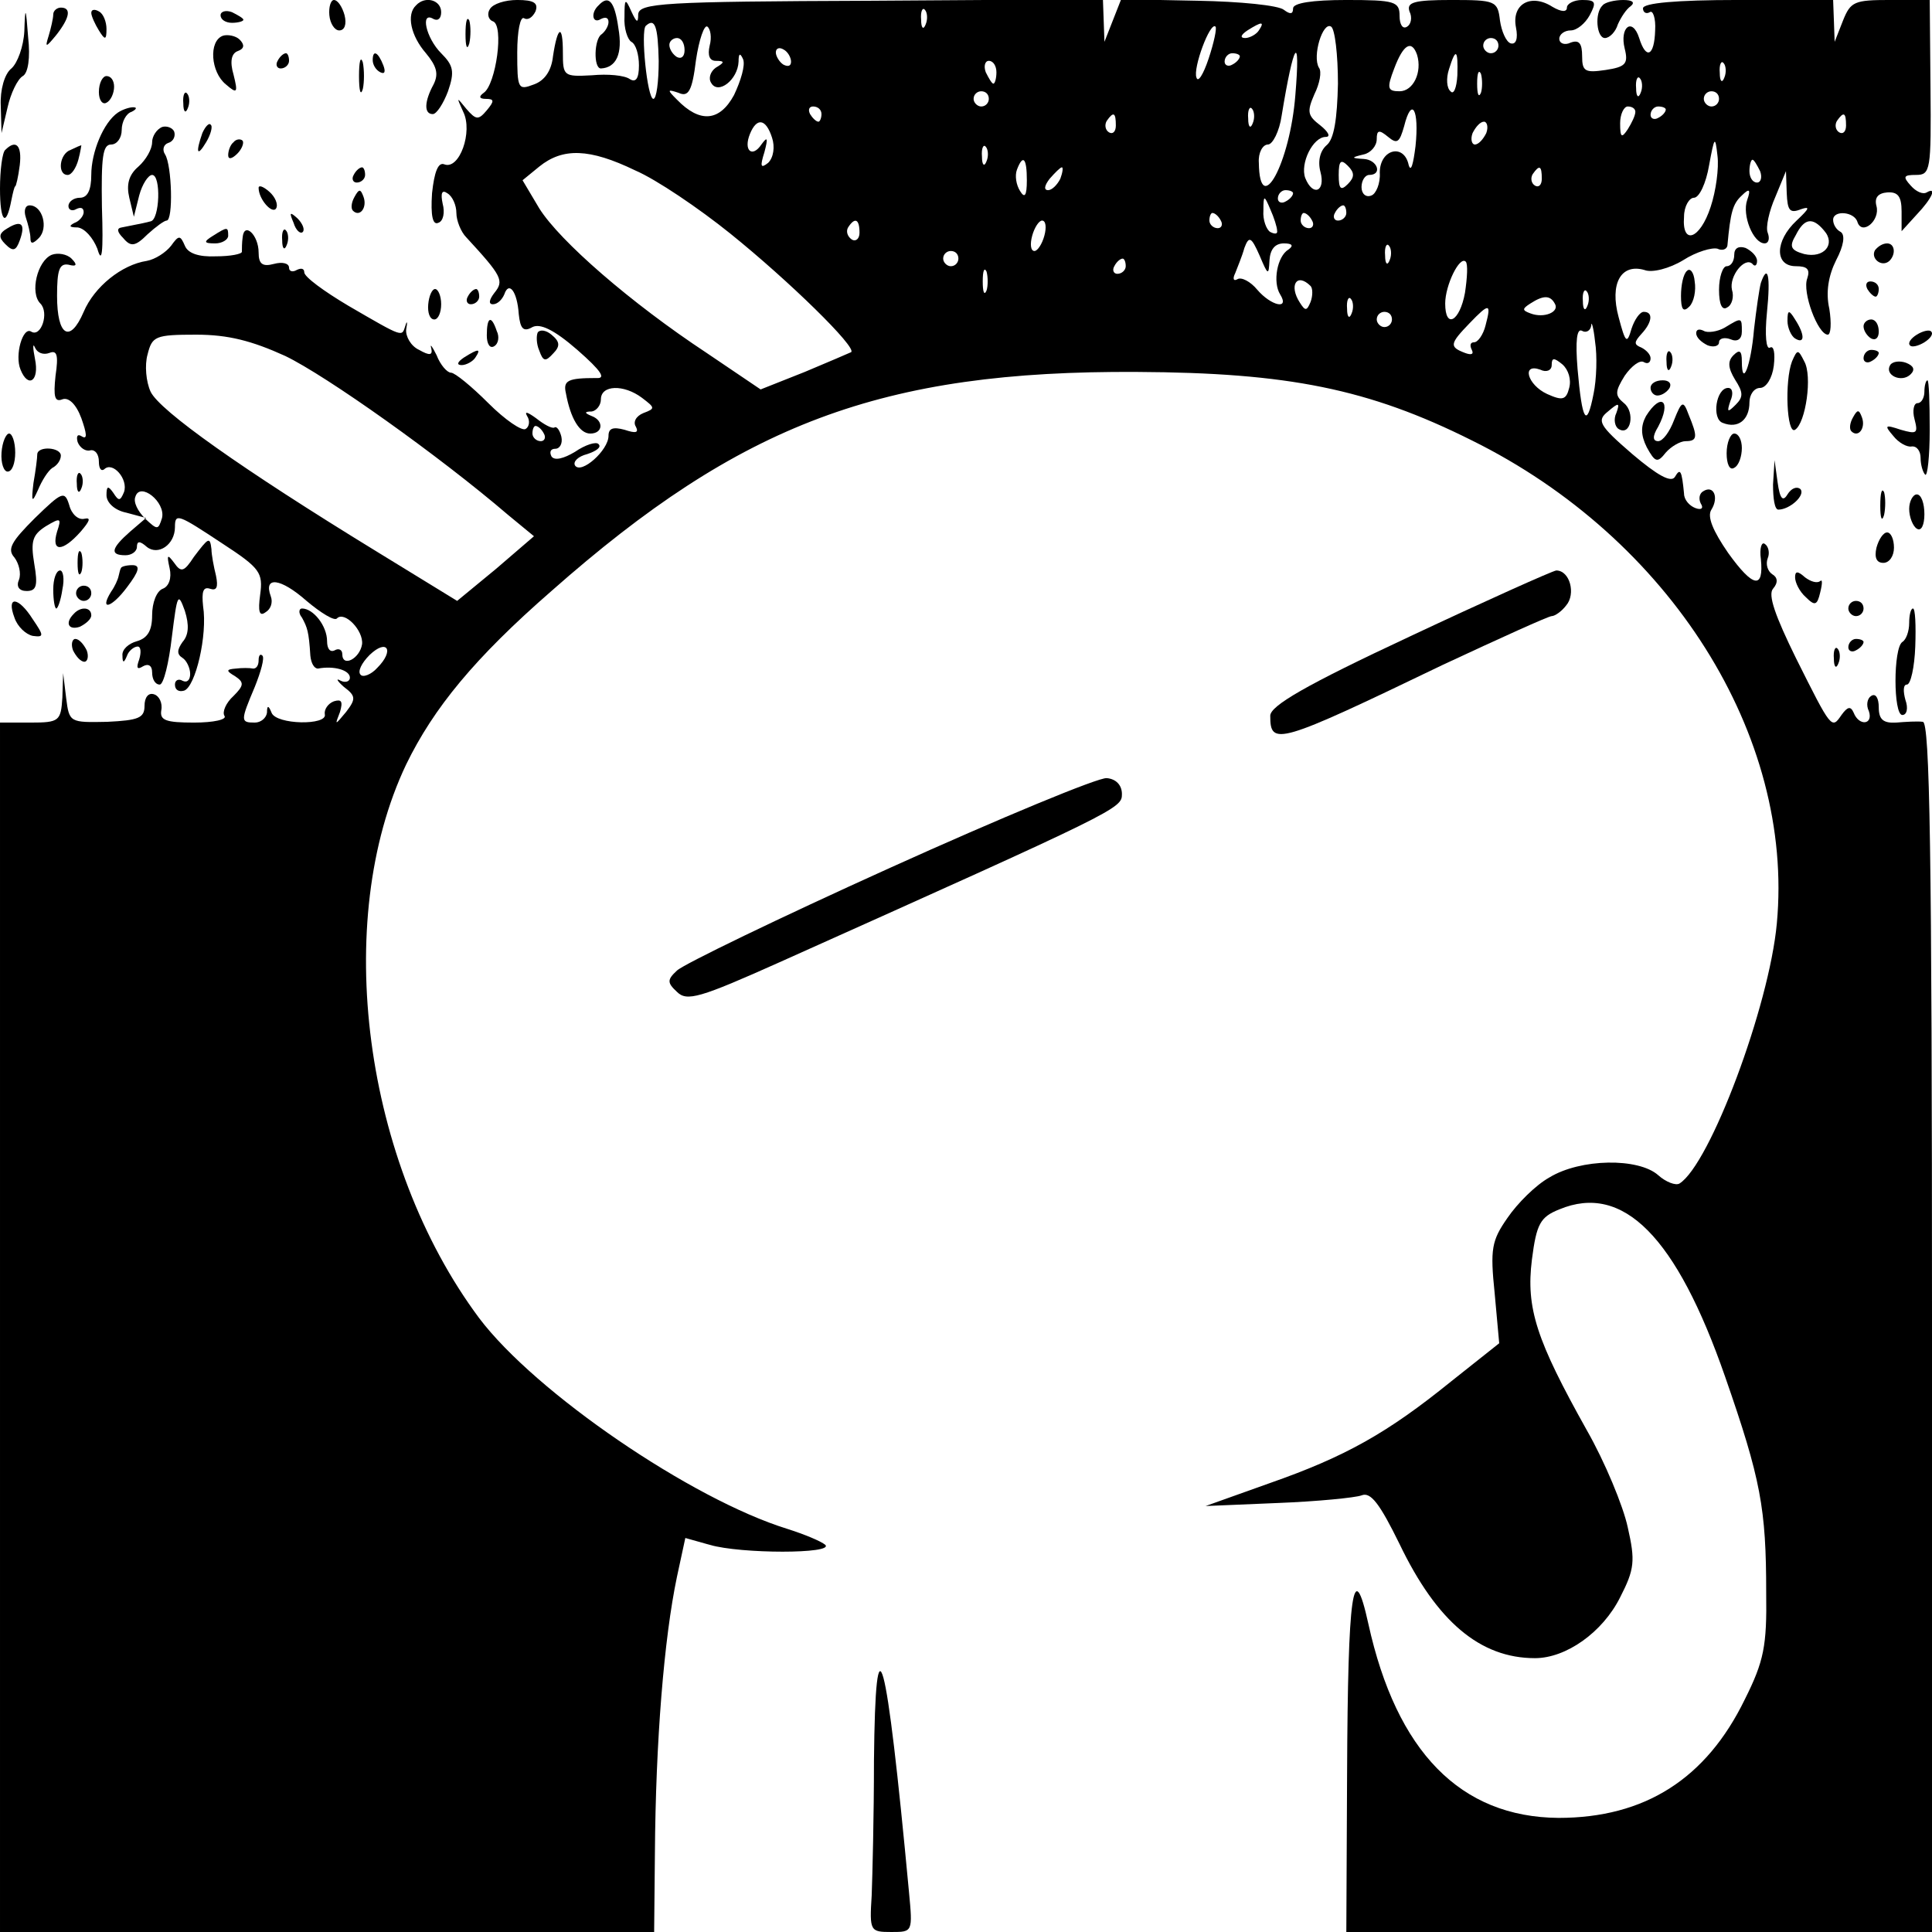 <?xml version="1.0" standalone="no"?>
<!DOCTYPE svg PUBLIC "-//W3C//DTD SVG 20010904//EN"
 "http://www.w3.org/TR/2001/REC-SVG-20010904/DTD/svg10.dtd">
<svg version="1.0" xmlns="http://www.w3.org/2000/svg"
 width="254pt" height="254pt" viewBox="0 0 254 254"
 preserveAspectRatio="xMidYMid meet">
<g transform="translate(0,254) scale(0.1,-0.1)"
fill="#000000" stroke="none">
<path d="M433 2520 c1 -11 7 -20 13 -20 7 0 10 8 7 20 -3 11 -9 20 -14 20 -4
0 -7 -9 -6 -20z"/>
<path d="M547 2533 c-13 -12 -7 -40 13 -63 14 -17 17 -27 10 -41 -12 -22 -13
-39 -1 -39 5 0 14 14 20 30 9 26 7 34 -9 50 -20 20 -28 56 -10 45 6 -3 10 1
10 9 0 16 -21 22 -33 9z"/>
<path d="M644 2528 c-4 -6 -2 -14 4 -16 15 -5 4 -83 -12 -94 -7 -5 -6 -8 3 -8
11 0 11 -3 1 -15 -11 -13 -14 -13 -27 2 -13 16 -13 16 -4 -4 13 -26 -5 -77
-25 -69 -8 3 -13 -10 -16 -38 -2 -30 1 -42 8 -39 7 2 9 14 6 25 -3 14 -1 19 6
14 7 -4 12 -16 12 -26 0 -10 6 -25 13 -32 47 -51 50 -57 37 -73 -7 -9 -8 -15
-2 -15 6 0 12 6 15 13 6 18 17 4 19 -26 2 -19 6 -24 18 -17 10 5 28 -3 59 -30
32 -28 38 -38 25 -37 -37 0 -44 -3 -40 -20 6 -33 18 -53 32 -53 17 0 18 17 2
23 -10 4 -10 6 0 6 6 1 12 8 12 16 0 19 30 20 54 2 17 -13 18 -14 2 -20 -10
-4 -14 -12 -10 -18 4 -8 0 -9 -15 -4 -15 4 -21 2 -21 -8 0 -19 -36 -51 -44
-39 -3 5 4 12 16 15 12 4 19 9 15 13 -3 4 -18 -1 -31 -10 -15 -9 -27 -12 -31
-6 -3 6 -1 10 5 10 6 0 10 7 8 16 -2 8 -6 14 -9 12 -3 -2 -14 4 -24 12 -11 8
-16 10 -12 3 4 -6 3 -14 -2 -17 -5 -3 -27 12 -49 34 -22 22 -44 40 -49 40 -5
0 -14 10 -19 23 -6 12 -9 16 -7 9 2 -9 -2 -10 -16 -2 -11 5 -18 18 -17 27 2
10 1 12 -1 5 -5 -15 -1 -17 -75 26 -32 19 -58 38 -58 44 0 5 -4 6 -10 3 -5 -3
-10 -2 -10 3 0 6 -9 8 -20 5 -15 -4 -20 0 -20 15 0 23 -19 41 -21 20 -1 -7 -1
-15 -1 -19 0 -3 -15 -6 -34 -6 -23 -1 -37 4 -41 14 -6 14 -8 14 -18 0 -7 -9
-21 -18 -32 -20 -33 -5 -69 -34 -83 -67 -18 -42 -35 -32 -35 21 0 34 3 43 15
41 11 -3 12 0 4 8 -6 6 -18 8 -26 5 -19 -8 -29 -50 -15 -64 12 -12 1 -45 -12
-37 -11 7 -22 -31 -14 -50 10 -25 25 -15 19 14 -3 15 -3 22 0 15 3 -7 11 -10
19 -7 10 4 12 -3 8 -30 -3 -28 -1 -35 9 -31 8 3 18 -6 25 -25 7 -20 8 -28 1
-24 -6 4 -8 1 -6 -7 3 -8 11 -13 17 -11 6 1 11 -5 11 -15 0 -9 3 -13 7 -10 11
11 32 -13 26 -30 -5 -12 -7 -12 -14 -1 -7 10 -9 9 -9 -3 0 -10 11 -20 26 -23
l26 -7 -21 -18 c-25 -22 -27 -31 -6 -31 8 0 15 5 15 11 0 8 4 8 13 0 15 -12
37 3 37 26 0 19 4 17 63 -22 49 -32 53 -38 49 -67 -3 -22 -1 -29 7 -23 7 4 10
13 7 21 -10 27 13 24 47 -6 19 -16 37 -27 40 -23 10 10 35 -16 33 -34 -3 -19
-26 -31 -26 -13 0 6 -5 8 -10 5 -6 -3 -10 2 -10 12 0 20 -18 43 -33 43 -4 0
-5 -6 0 -12 7 -13 9 -18 11 -50 1 -10 5 -17 10 -17 21 4 42 -2 42 -12 0 -5 -6
-7 -12 -4 -7 4 -5 0 4 -8 16 -12 16 -16 3 -33 -15 -18 -15 -18 -8 0 4 14 2 17
-8 14 -8 -3 -13 -11 -12 -17 4 -15 -64 -14 -70 2 -4 10 -6 10 -6 0 -1 -7 -8
-13 -16 -13 -19 0 -19 2 0 47 8 20 13 38 10 41 -3 3 -5 0 -5 -6 0 -7 -3 -11
-7 -11 -5 1 -15 1 -23 0 -13 -1 -13 -3 -1 -10 12 -8 12 -12 -2 -26 -10 -9 -15
-21 -12 -26 4 -5 -14 -9 -40 -9 -37 0 -45 3 -43 16 2 10 -3 19 -9 21 -8 3 -13
-4 -13 -15 0 -16 -8 -19 -49 -21 -49 -1 -50 -1 -54 31 l-4 33 -1 -32 c-2 -31
-4 -33 -42 -33 l-40 0 0 -795 0 -795 430 0 430 0 1 103 c1 148 12 283 29 364
l11 51 32 -9 c41 -12 164 -12 152 0 -6 5 -28 14 -50 21 -126 39 -331 179 -405
277 -152 204 -194 522 -96 728 36 74 90 140 191 228 249 220 434 290 770 288
198 -1 304 -22 440 -90 261 -129 424 -388 401 -635 -10 -109 -88 -317 -128
-342 -5 -3 -18 2 -28 11 -26 23 -102 22 -143 -3 -18 -10 -42 -34 -55 -53 -21
-30 -23 -41 -17 -99 l6 -66 -63 -50 c-84 -68 -139 -99 -239 -134 l-84 -30 95
4 c52 2 102 7 110 10 12 5 24 -11 50 -64 49 -102 106 -150 178 -150 41 0 89
34 112 80 19 37 20 48 10 92 -6 28 -30 86 -54 128 -66 118 -80 160 -72 224 6
47 11 56 36 66 84 35 154 -36 218 -220 47 -135 54 -173 54 -284 1 -70 -3 -90
-28 -140 -51 -105 -132 -156 -245 -156 -129 1 -213 87 -250 255 -20 91 -27 43
-28 -197 l-1 -208 385 0 385 0 0 795 c0 629 -3 795 -12 796 -7 1 -23 0 -35 -1
-17 -1 -23 4 -23 20 0 12 -4 19 -10 15 -5 -3 -7 -12 -3 -20 6 -18 -13 -20 -20
-2 -4 9 -8 8 -16 -3 -13 -19 -13 -19 -60 75 -27 55 -37 83 -30 91 7 8 6 15 -1
19 -6 4 -9 13 -6 21 3 7 1 16 -4 19 -4 3 -7 -6 -5 -20 4 -40 -10 -38 -43 8
-20 29 -28 48 -22 57 10 16 3 33 -11 24 -5 -3 -6 -10 -3 -16 4 -6 1 -9 -7 -6
-8 3 -15 11 -15 19 -3 31 -5 34 -12 22 -5 -8 -23 2 -56 30 -44 38 -47 44 -32
56 14 12 16 12 11 -2 -4 -8 -2 -18 3 -21 16 -10 22 22 7 34 -12 10 -12 15 1
36 9 13 20 21 25 18 5 -3 9 -1 9 5 0 5 -6 11 -12 14 -10 4 -10 7 0 18 14 15
16 29 3 29 -5 0 -12 -10 -16 -22 -6 -21 -8 -19 -17 15 -12 44 3 71 34 62 10
-4 33 2 51 13 17 11 38 17 45 15 6 -3 12 -1 13 4 4 44 7 55 19 66 10 10 12 8
7 -6 -7 -20 8 -57 23 -57 5 0 7 6 4 14 -3 7 2 29 10 47 l14 34 1 -29 c1 -23 4
-27 19 -21 12 4 11 1 -6 -15 -29 -27 -29 -60 -1 -60 15 0 19 -4 15 -16 -7 -18
14 -74 27 -74 4 0 5 15 2 34 -5 22 -1 44 9 64 10 19 12 33 6 37 -6 3 -10 10
-10 16 0 13 28 11 32 -3 6 -18 30 2 25 21 -3 11 2 17 14 18 14 1 19 -5 19 -25
l0 -26 20 22 c20 21 27 37 13 29 -5 -3 -14 1 -21 9 -11 12 -9 14 7 14 19 0 20
6 19 115 l-1 115 -52 0 c-47 0 -52 -2 -62 -27 l-11 -28 -1 28 -1 27 -125 0
c-81 0 -125 -4 -125 -11 0 -5 4 -8 9 -5 4 3 8 -8 7 -24 -1 -34 -12 -39 -21
-10 -9 28 -26 14 -19 -14 5 -20 1 -24 -25 -28 -27 -4 -31 -2 -31 18 0 17 -4
22 -15 18 -8 -4 -15 -1 -15 5 0 6 7 11 15 11 8 0 19 9 25 20 9 17 8 20 -10 20
-11 0 -20 -5 -20 -10 0 -6 -7 -6 -19 1 -28 18 -54 4 -48 -27 3 -15 0 -23 -7
-21 -6 2 -12 16 -14 30 -3 26 -6 27 -64 27 -49 0 -59 -3 -55 -15 4 -8 2 -17
-3 -20 -6 -4 -10 3 -10 14 0 19 -6 21 -70 21 -45 0 -70 -4 -70 -11 0 -8 -4 -8
-12 -2 -7 6 -58 11 -113 12 l-101 2 -11 -28 -11 -28 -1 28 -1 28 -305 -2
c-274 -1 -305 -3 -306 -18 0 -12 -2 -11 -9 4 -8 18 -9 17 -9 -7 -1 -15 4 -30
9 -33 6 -3 10 -17 10 -31 0 -17 -4 -23 -12 -18 -7 5 -29 7 -50 5 -37 -2 -38
-1 -38 30 0 38 -7 35 -13 -5 -2 -19 -11 -32 -25 -37 -21 -8 -22 -6 -22 42 0
28 4 48 9 45 5 -3 11 1 15 9 4 11 -2 15 -24 15 -16 0 -32 -5 -36 -12z m573
-20 c-3 -8 -6 -5 -6 6 -1 11 2 17 5 13 3 -3 4 -12 1 -19z m-351 -48 c0 -28 -3
-50 -7 -50 -8 0 -17 89 -10 96 12 11 16 0 17 -46z m67 20 c-3 -13 0 -20 8 -20
12 0 12 -2 0 -9 -7 -5 -10 -14 -6 -20 9 -16 35 4 36 28 0 11 2 12 6 3 3 -8 -3
-28 -12 -47 -19 -35 -45 -37 -75 -6 -13 13 -13 14 2 9 13 -6 18 2 23 43 4 27
11 47 15 44 4 -3 6 -14 3 -25z m656 -17 c-7 -21 -14 -32 -16 -25 -5 12 18 74
25 67 2 -2 -2 -21 -9 -42z m66 37 c-3 -5 -12 -10 -18 -10 -7 0 -6 4 3 10 19
12 23 12 15 0z m104 -70 c-1 -46 -5 -73 -15 -81 -8 -7 -12 -20 -8 -35 7 -26
-10 -33 -20 -8 -7 19 10 54 27 54 7 0 3 7 -7 15 -17 13 -18 18 -8 41 7 14 10
30 6 35 -9 15 5 61 16 54 5 -3 9 -37 9 -75z m-859 44 c0 -8 -4 -12 -10 -9 -5
3 -10 10 -10 16 0 5 5 9 10 9 6 0 10 -7 10 -16z m1070 6 c0 -5 -4 -10 -10 -10
-5 0 -10 5 -10 10 0 6 5 10 10 10 6 0 10 -4 10 -10z m-930 -21 c0 -6 -4 -7
-10 -4 -5 3 -10 11 -10 16 0 6 5 7 10 4 6 -3 10 -11 10 -16z m823 9 c7 -23 -5
-48 -23 -48 -16 0 -17 4 -7 30 12 32 23 38 30 18z m-233 -2 c0 -3 -4 -8 -10
-11 -5 -3 -10 -1 -10 4 0 6 5 11 10 11 6 0 10 -2 10 -4z m73 -51 c-7 -90 -47
-163 -48 -89 -1 13 5 24 12 24 6 0 15 17 18 38 16 98 25 111 18 27z m213 26
c-1 -17 -5 -26 -9 -21 -5 4 -6 17 -2 29 9 29 12 26 11 -8z m-606 4 c0 -8 -2
-15 -4 -15 -2 0 -6 7 -10 15 -3 8 -1 15 4 15 6 0 10 -7 10 -15z m957 -7 c-3
-8 -6 -5 -6 6 -1 11 2 17 5 13 3 -3 4 -12 1 -19z m-320 -20 c-3 -7 -5 -2 -5
12 0 14 2 19 5 13 2 -7 2 -19 0 -25z m210 0 c-3 -8 -6 -5 -6 6 -1 11 2 17 5
13 3 -3 4 -12 1 -19z m-857 -8 c0 -5 -4 -10 -10 -10 -5 0 -10 5 -10 10 0 6 5
10 10 10 6 0 10 -4 10 -10z m960 0 c0 -5 -4 -10 -10 -10 -5 0 -10 5 -10 10 0
6 5 10 10 10 6 0 10 -4 10 -10z m-1180 -20 c0 -5 -2 -10 -4 -10 -3 0 -8 5 -11
10 -3 6 -1 10 4 10 6 0 11 -4 11 -10z m567 -12 c-3 -8 -6 -5 -6 6 -1 11 2 17
5 13 3 -3 4 -12 1 -19z m214 -30 c-3 -24 -6 -35 -9 -25 -6 29 -38 21 -38 -10
1 -14 -5 -28 -11 -30 -7 -3 -13 2 -13 11 0 9 5 16 10 16 18 0 11 20 -7 21 -17
1 -17 2 0 6 9 2 17 11 17 20 0 12 3 13 15 3 12 -10 15 -7 21 14 10 40 20 22
15 -26z m289 45 c0 -5 -5 -15 -10 -23 -8 -12 -10 -11 -10 8 0 12 5 22 10 22 6
0 10 -3 10 -7z m40 3 c0 -3 -4 -8 -10 -11 -5 -3 -10 -1 -10 4 0 6 5 11 10 11
6 0 10 -2 10 -4z m-723 -21 c0 -8 -4 -12 -9 -9 -5 3 -6 10 -3 15 9 13 12 11
12 -6z m960 0 c0 -8 -4 -12 -9 -9 -5 3 -6 10 -3 15 9 13 12 11 12 -6z m-1412
-16 c4 -12 2 -26 -5 -33 -10 -8 -11 -5 -5 14 5 19 4 21 -4 10 -12 -18 -24 -8
-15 14 9 22 21 20 29 -5z m939 6 c-4 -8 -10 -15 -15 -15 -4 0 -6 7 -3 15 4 8
10 15 15 15 4 0 6 -7 3 -15z m295 -97 c-14 -43 -38 -51 -35 -13 0 14 7 25 13
25 7 0 16 19 20 43 7 38 8 39 11 12 2 -16 -2 -46 -9 -67z m-952 60 c-3 -8 -6
-5 -6 6 -1 11 2 17 5 13 3 -3 4 -12 1 -19z m-462 -12 c28 -12 84 -50 125 -83
77 -62 167 -150 159 -156 -2 -1 -30 -13 -61 -26 l-58 -23 -71 48 c-100 66
-193 147 -220 190 l-22 37 22 18 c31 25 66 24 126 -5z m515 -13 c0 -21 -3 -24
-9 -14 -5 8 -7 20 -4 28 8 21 13 15 13 -14z m422 -5 c-9 -9 -12 -7 -12 12 0
19 3 21 12 12 9 -9 9 -15 0 -24z m542 17 c3 -8 1 -15 -4 -15 -6 0 -10 7 -10
15 0 8 2 15 4 15 2 0 6 -7 10 -15z m-920 -10 c-4 -8 -11 -15 -16 -15 -6 0 -5
6 2 15 7 8 14 15 16 15 2 0 1 -7 -2 -15z m633 0 c0 -8 -4 -12 -9 -9 -5 3 -6
10 -3 15 9 13 12 11 12 -6z m-327 -19 c0 -3 -4 -8 -10 -11 -5 -3 -10 -1 -10 4
0 6 5 11 10 11 6 0 10 -2 10 -4z m-21 -49 c1 -5 -3 -5 -9 -2 -5 3 -10 16 -9
28 0 21 1 21 9 2 5 -11 9 -24 9 -28z m91 23 c0 -5 -5 -10 -11 -10 -5 0 -7 5
-4 10 3 6 8 10 11 10 2 0 4 -4 4 -10z m-165 -10 c3 -5 1 -10 -4 -10 -6 0 -11
5 -11 10 0 6 2 10 4 10 3 0 8 -4 11 -10z m120 0 c3 -5 1 -10 -4 -10 -6 0 -11
5 -11 10 0 6 2 10 4 10 3 0 8 -4 11 -10z m-595 -16 c0 -8 -5 -12 -10 -9 -6 4
-8 11 -5 16 9 14 15 11 15 -7z m243 -4 c-3 -11 -9 -20 -13 -20 -5 0 -6 9 -3
20 3 11 9 20 13 20 5 0 6 -9 3 -20z m1025 7 c16 -18 0 -37 -26 -31 -18 5 -20
10 -11 25 11 22 22 24 37 6z m-729 -39 c1 14 7 22 19 22 11 0 13 -3 6 -8 -15
-9 -21 -43 -11 -59 13 -21 -12 -15 -30 6 -9 11 -21 17 -26 14 -5 -3 -7 0 -3 8
3 8 9 22 12 33 6 16 9 15 20 -10 11 -26 12 -27 13 -6z m158 0 c-3 -8 -6 -5 -6
6 -1 11 2 17 5 13 3 -3 4 -12 1 -19z m-567 2 c0 -5 -4 -10 -10 -10 -5 0 -10 5
-10 10 0 6 5 10 10 10 6 0 10 -4 10 -10z m220 -10 c0 -5 -5 -10 -11 -10 -5 0
-7 5 -4 10 3 6 8 10 11 10 2 0 4 -4 4 -10z m446 -35 c-7 -38 -26 -48 -26 -14
0 24 19 63 27 55 3 -3 2 -21 -1 -41z m-629 3 c-3 -7 -5 -2 -5 12 0 14 2 19 5
13 2 -7 2 -19 0 -25z m426 6 c3 -3 3 -13 0 -21 -5 -12 -7 -12 -14 -1 -15 23
-4 40 14 22z m364 -26 c-3 -8 -6 -5 -6 6 -1 11 2 17 5 13 3 -3 4 -12 1 -19z
m-310 -10 c-3 -8 -6 -5 -6 6 -1 11 2 17 5 13 3 -3 4 -12 1 -19z m267 13 c7
-11 -14 -20 -32 -13 -11 4 -11 6 0 13 17 11 26 11 32 0z m-91 -29 c-3 -12 -10
-22 -15 -22 -5 0 -6 -4 -3 -10 3 -6 -1 -7 -9 -4 -21 8 -20 12 6 39 26 27 29
27 21 -3z m-123 8 c0 -5 -4 -10 -10 -10 -5 0 -10 5 -10 10 0 6 5 10 10 10 6 0
10 -4 10 -10z m265 -98 c-9 -46 -15 -36 -21 33 -3 37 -1 54 6 50 5 -3 11 0 12
7 0 7 3 -2 5 -21 3 -19 2 -50 -2 -69z m-1720 50 c54 -26 202 -131 293 -209
l34 -28 -50 -43 -51 -42 -106 65 c-178 109 -285 185 -297 210 -6 13 -8 35 -4
49 6 24 10 26 64 26 42 0 73 -8 117 -28z m1688 -42 c-4 -16 -9 -17 -29 -8 -26
12 -34 41 -9 32 8 -4 15 -1 15 6 0 10 3 10 14 1 8 -7 12 -20 9 -31z m-1348
-60 c3 -5 1 -10 -4 -10 -6 0 -11 5 -11 10 0 6 2 10 4 10 3 0 8 -4 11 -10z
m-502 -111 c-5 -16 -6 -16 -22 -1 -10 10 -16 22 -13 29 6 20 40 -7 35 -28z
m283 -197 c-8 -9 -19 -13 -22 -9 -4 4 1 15 12 26 23 22 33 6 10 -17z"/>
<path d="M787 2533 c-11 -10 -8 -25 3 -18 6 3 10 2 10 -4 0 -5 -4 -12 -9 -16
-10 -6 -11 -45 -1 -45 20 1 29 19 23 53 -5 36 -13 44 -26 30z"/>
<path d="M2107 2533 c-11 -10 -8 -43 3 -43 6 0 14 8 17 18 4 9 11 20 17 24 6
5 2 8 -10 8 -11 0 -24 -3 -27 -7z"/>
<path d="M32 2499 c-1 -20 -9 -42 -17 -49 -9 -7 -15 -28 -14 -49 l1 -36 8 34
c4 18 13 37 20 41 7 4 10 24 7 51 -3 41 -4 41 -5 8z"/>
<path d="M70 2521 c0 -5 -3 -18 -6 -28 -5 -16 -4 -16 10 1 18 23 20 36 6 36
-5 0 -10 -4 -10 -9z"/>
<path d="M120 2523 c0 -4 5 -15 10 -23 8 -13 10 -13 10 2 0 9 -4 20 -10 23 -5
3 -10 3 -10 -2z"/>
<path d="M290 2520 c0 -6 7 -10 15 -10 8 0 15 2 15 4 0 2 -7 6 -15 10 -8 3
-15 1 -15 -4z"/>
<path d="M612 2495 c0 -16 2 -22 5 -12 2 9 2 23 0 30 -3 6 -5 -1 -5 -18z"/>
<path d="M293 2493 c-19 -7 -16 -48 4 -64 15 -13 16 -11 10 13 -5 17 -3 28 6
31 8 3 9 8 2 15 -5 5 -16 7 -22 5z"/>
<path d="M365 2460 c-3 -5 -1 -10 4 -10 6 0 11 5 11 10 0 6 -2 10 -4 10 -3 0
-8 -4 -11 -10z"/>
<path d="M472 2440 c0 -19 2 -27 5 -17 2 9 2 25 0 35 -3 9 -5 1 -5 -18z"/>
<path d="M490 2461 c0 -6 4 -13 10 -16 6 -3 7 1 4 9 -7 18 -14 21 -14 7z"/>
<path d="M130 2419 c0 -11 5 -17 10 -14 6 3 10 13 10 21 0 8 -4 14 -10 14 -5
0 -10 -9 -10 -21z"/>
<path d="M241 2404 c0 -11 3 -14 6 -6 3 7 2 16 -1 19 -3 4 -6 -2 -5 -13z"/>
<path d="M155 2392 c-19 -13 -35 -52 -35 -82 0 -20 -5 -30 -15 -30 -8 0 -15
-5 -15 -11 0 -5 5 -7 10 -4 6 3 10 2 10 -4 0 -5 -6 -12 -12 -14 -8 -4 -7 -6 4
-6 9 -1 20 -13 26 -28 6 -21 8 -6 6 55 -1 65 1 82 12 82 8 0 14 9 14 19 0 11
6 22 13 24 6 3 8 6 2 6 -5 0 -14 -3 -20 -7z"/>
<path d="M213 2373 c-7 -3 -13 -12 -13 -20 0 -9 -8 -23 -18 -32 -13 -11 -16
-24 -12 -41 l6 -25 7 28 c4 15 12 27 17 27 12 0 10 -59 -2 -61 -4 -1 -12 -3
-18 -4 -5 -1 -15 -3 -20 -4 -7 -1 -6 -6 2 -14 10 -12 16 -11 32 5 11 10 22 18
25 18 9 0 7 73 -2 87 -4 6 -2 13 4 15 7 2 10 9 8 15 -2 5 -10 8 -16 6z"/>
<path d="M266 2365 c-9 -26 -7 -32 5 -12 6 10 9 21 6 23 -2 3 -7 -2 -11 -11z"/>
<path d="M307 2353 c-4 -3 -7 -11 -7 -17 0 -6 5 -5 12 2 6 6 9 14 7 17 -3 3
-9 2 -12 -2z"/>
<path d="M7 2343 c-4 -3 -7 -27 -7 -51 0 -44 8 -52 15 -15 2 10 4 18 5 18 1 0
4 12 6 28 3 26 -5 34 -19 20z"/>
<path d="M93 2343 c-15 -5 -18 -33 -4 -33 5 0 11 9 14 20 3 11 4 20 4 19 -1 0
-8 -3 -14 -6z"/>
<path d="M465 2310 c-3 -5 -1 -10 4 -10 6 0 11 5 11 10 0 6 -2 10 -4 10 -3 0
-8 -4 -11 -10z"/>
<path d="M340 2293 c0 -15 18 -35 23 -27 3 5 -1 15 -9 22 -8 7 -14 9 -14 5z"/>
<path d="M466 2281 c-4 -7 -5 -15 -2 -18 9 -9 19 4 14 18 -4 11 -6 11 -12 0z"/>
<path d="M34 2254 c3 -9 6 -21 6 -27 0 -8 3 -8 11 0 13 13 5 43 -12 43 -6 0
-8 -7 -5 -16z"/>
<path d="M386 2247 c3 -10 9 -15 12 -12 3 3 0 11 -7 18 -10 9 -11 8 -5 -6z"/>
<path d="M10 2240 c-12 -7 -12 -12 -3 -21 10 -10 14 -9 19 5 8 22 2 27 -16 16z"/>
<path d="M280 2230 c-13 -8 -12 -10 3 -10 9 0 17 5 17 10 0 12 -1 12 -20 0z"/>
<path d="M371 2224 c0 -11 3 -14 6 -6 3 7 2 16 -1 19 -3 4 -6 -2 -5 -13z"/>
<path d="M2280 2205 c0 -8 -4 -15 -10 -15 -5 0 -10 -14 -10 -31 0 -19 4 -28
11 -23 6 3 9 14 6 23 -4 18 17 44 27 34 3 -4 6 -2 6 4 0 6 -7 13 -15 17 -9 3
-15 0 -15 -9z"/>
<path d="M2465 2211 c-6 -11 9 -23 19 -14 9 9 7 23 -3 23 -6 0 -12 -4 -16 -9z"/>
<path d="M2218 2184 c-5 -4 -8 -19 -8 -33 0 -18 3 -22 11 -14 6 6 9 21 7 33
-1 12 -6 18 -10 14z"/>
<path d="M2315 2168 c-2 -7 -6 -35 -9 -61 -4 -48 -16 -78 -16 -42 0 14 -3 16
-11 8 -8 -8 -7 -17 2 -32 11 -17 11 -23 1 -33 -11 -11 -12 -10 -7 5 4 9 3 17
-3 17 -16 0 -22 -41 -7 -46 20 -8 35 4 35 27 0 10 6 19 14 19 8 0 16 13 18 29
2 17 0 27 -5 24 -5 -3 -7 16 -4 46 5 49 1 65 -8 39z"/>
<path d="M2455 2160 c3 -5 8 -10 11 -10 2 0 4 5 4 10 0 6 -5 10 -11 10 -5 0
-7 -4 -4 -10z"/>
<path d="M563 2140 c-1 -11 2 -20 8 -20 5 0 9 9 9 20 0 11 -4 20 -8 20 -4 0
-8 -9 -9 -20z"/>
<path d="M615 2150 c-3 -5 -1 -10 4 -10 6 0 11 5 11 10 0 6 -2 10 -4 10 -3 0
-8 -4 -11 -10z"/>
<path d="M2350 2118 c0 -9 5 -20 10 -23 13 -8 13 5 0 25 -8 13 -10 13 -10 -2z"/>
<path d="M640 2099 c0 -11 4 -18 10 -14 5 3 7 12 3 20 -7 21 -13 19 -13 -6z"/>
<path d="M2267 2109 c-9 -5 -22 -7 -27 -4 -6 3 -10 2 -10 -3 0 -6 7 -12 15
-16 8 -3 15 -1 15 4 0 5 7 7 15 4 9 -4 15 0 15 10 0 19 0 19 -23 5z"/>
<path d="M2450 2111 c0 -6 5 -13 10 -16 6 -3 10 1 10 9 0 9 -4 16 -10 16 -5 0
-10 -4 -10 -9z"/>
<path d="M707 2103 c-2 -4 -2 -15 2 -24 5 -14 8 -15 18 -4 10 10 9 16 -2 25
-7 6 -15 7 -18 3z"/>
<path d="M2520 2100 c-8 -5 -12 -11 -9 -14 2 -3 11 -1 19 4 8 5 12 11 9 14 -2
3 -11 1 -19 -4z"/>
<path d="M610 2070 c-9 -6 -10 -10 -3 -10 6 0 15 5 18 10 8 12 4 12 -15 0z"/>
<path d="M2191 2064 c0 -11 3 -14 6 -6 3 7 2 16 -1 19 -3 4 -6 -2 -5 -13z"/>
<path d="M2356 2065 c-10 -26 -7 -97 4 -90 14 9 23 71 12 90 -8 16 -9 16 -16
0z"/>
<path d="M2450 2069 c0 -5 5 -7 10 -4 6 3 10 8 10 11 0 2 -4 4 -10 4 -5 0 -10
-5 -10 -11z"/>
<path d="M2485 2060 c-8 -13 15 -24 27 -12 6 6 4 11 -6 15 -8 3 -18 2 -21 -3z"/>
<path d="M2170 2030 c0 -5 4 -10 9 -10 6 0 13 5 16 10 3 6 -1 10 -9 10 -9 0
-16 -4 -16 -10z"/>
<path d="M2530 2025 c0 -8 -4 -15 -9 -15 -5 0 -7 -10 -4 -21 5 -19 3 -20 -18
-14 -21 7 -22 6 -10 -8 7 -9 18 -15 24 -14 7 1 12 -6 12 -15 0 -9 3 -19 6 -22
3 -3 6 24 6 59 0 36 -1 65 -3 65 -2 0 -4 -7 -4 -15z"/>
<path d="M2164 1993 c-7 -13 -7 -25 1 -41 11 -20 14 -21 25 -7 7 8 19 15 26
15 16 0 16 6 4 35 -7 19 -9 18 -19 -7 -6 -16 -15 -28 -21 -28 -7 0 -8 6 0 19
18 34 4 46 -16 14z"/>
<path d="M2436 1991 c-4 -7 -5 -15 -2 -18 9 -9 19 4 14 18 -4 11 -6 11 -12 0z"/>
<path d="M2 1945 c-1 -14 3 -25 8 -25 6 0 10 11 10 25 0 14 -4 25 -8 25 -4 0
-9 -11 -10 -25z"/>
<path d="M2270 1944 c0 -14 4 -23 10 -19 6 3 10 15 10 26 0 10 -4 19 -10 19
-5 0 -10 -12 -10 -26z"/>
<path d="M49 1943 c0 -5 -2 -21 -5 -38 -3 -25 -2 -27 6 -9 5 12 13 25 19 29 6
3 11 10 11 16 0 11 -30 13 -31 2z"/>
<path d="M2331 1903 c0 -18 2 -33 7 -33 15 0 36 19 29 27 -5 4 -12 1 -17 -7
-6 -10 -10 -6 -13 16 l-4 29 -2 -32z"/>
<path d="M101 1904 c0 -11 3 -14 6 -6 3 7 2 16 -1 19 -3 4 -6 -2 -5 -13z"/>
<path d="M46 1859 c-31 -31 -37 -41 -27 -52 6 -8 9 -21 6 -29 -4 -9 0 -15 10
-15 13 0 15 7 10 36 -5 30 -2 38 15 49 20 12 21 11 15 -7 -8 -27 7 -27 31 0
12 14 14 19 5 17 -8 -2 -17 6 -20 18 -6 19 -9 18 -45 -17z"/>
<path d="M2472 1875 c0 -16 2 -22 5 -12 2 9 2 23 0 30 -3 6 -5 -1 -5 -18z"/>
<path d="M2510 1871 c0 -11 5 -23 10 -26 6 -4 10 5 10 19 0 14 -4 26 -10 26
-5 0 -10 -9 -10 -19z"/>
<path d="M2467 1820 c-3 -13 0 -20 9 -20 8 0 14 9 14 20 0 11 -4 20 -9 20 -5
0 -11 -9 -14 -20z"/>
<path d="M255 1808 c-13 -20 -17 -21 -26 -8 -9 12 -10 11 -6 -7 3 -13 -1 -24
-9 -27 -8 -3 -14 -18 -14 -35 0 -20 -6 -30 -20 -34 -11 -3 -20 -11 -19 -19 0
-10 2 -10 6 0 2 6 9 12 14 12 4 0 5 -7 2 -17 -4 -11 -3 -14 5 -9 7 4 12 1 12
-8 0 -9 4 -16 10 -16 5 0 12 28 16 63 7 56 8 59 17 34 6 -19 5 -32 -3 -41 -7
-10 -8 -16 0 -21 5 -3 10 -13 10 -21 0 -8 -4 -12 -10 -9 -5 3 -10 1 -10 -5 0
-7 5 -10 12 -8 15 5 31 73 25 111 -2 19 0 26 9 23 9 -3 11 2 8 17 -3 12 -6 28
-6 35 -2 17 -4 15 -23 -10z"/>
<path d="M102 1800 c0 -14 2 -19 5 -12 2 6 2 18 0 25 -3 6 -5 1 -5 -13z"/>
<path d="M159 1793 c-1 -1 -2 -6 -3 -10 -1 -5 -5 -14 -10 -21 -16 -26 1 -21
21 6 16 21 18 29 7 29 -8 0 -15 -2 -15 -4z"/>
<path d="M70 1765 c0 -14 2 -25 4 -25 2 0 6 11 8 25 3 14 1 25 -3 25 -5 0 -9
-11 -9 -25z"/>
<path d="M1853 1703 c-137 -64 -183 -91 -183 -104 0 -40 9 -38 227 67 75 35
139 64 143 64 4 0 13 6 19 14 13 15 5 46 -13 46 -6 -1 -93 -40 -193 -87z"/>
<path d="M2360 1781 c0 -7 6 -19 14 -26 12 -12 15 -11 19 6 3 12 3 18 0 15 -4
-3 -12 -1 -20 5 -10 9 -13 8 -13 0z"/>
<path d="M100 1760 c0 -5 5 -10 10 -10 6 0 10 5 10 10 0 6 -4 10 -10 10 -5 0
-10 -4 -10 -10z"/>
<path d="M19 1728 c4 -12 15 -22 24 -24 15 -2 15 0 0 22 -19 30 -35 31 -24 2z"/>
<path d="M2430 1740 c0 -5 5 -10 10 -10 6 0 10 5 10 10 0 6 -4 10 -10 10 -5 0
-10 -4 -10 -10z"/>
<path d="M97 1733 c-12 -12 -7 -22 8 -17 8 4 15 10 15 15 0 11 -14 12 -23 2z"/>
<path d="M2510 1721 c0 -11 -4 -22 -9 -25 -12 -8 -12 -96 0 -96 6 0 8 9 4 20
-3 11 -3 20 2 20 5 0 10 23 11 50 1 28 0 50 -3 50 -3 0 -5 -9 -5 -19z"/>
<path d="M96 1685 c4 -8 10 -15 15 -15 4 0 6 7 3 15 -4 8 -10 15 -15 15 -4 0
-6 -7 -3 -15z"/>
<path d="M2430 1689 c0 -5 5 -7 10 -4 6 3 10 8 10 11 0 2 -4 4 -10 4 -5 0 -10
-5 -10 -11z"/>
<path d="M2411 1674 c0 -11 3 -14 6 -6 3 7 2 16 -1 19 -3 4 -6 -2 -5 -13z"/>
<path d="M1170 1399 c-146 -66 -272 -127 -280 -135 -13 -12 -13 -16 0 -28 13
-13 30 -8 135 39 446 200 450 202 450 221 0 12 -8 20 -20 21 -11 1 -139 -52
-285 -118z"/>
<path d="M1149 225 c0 -72 -2 -151 -3 -177 -3 -47 -2 -48 26 -48 28 0 28 0 23
53 -30 321 -44 371 -46 172z"/>
</g>
</svg>
